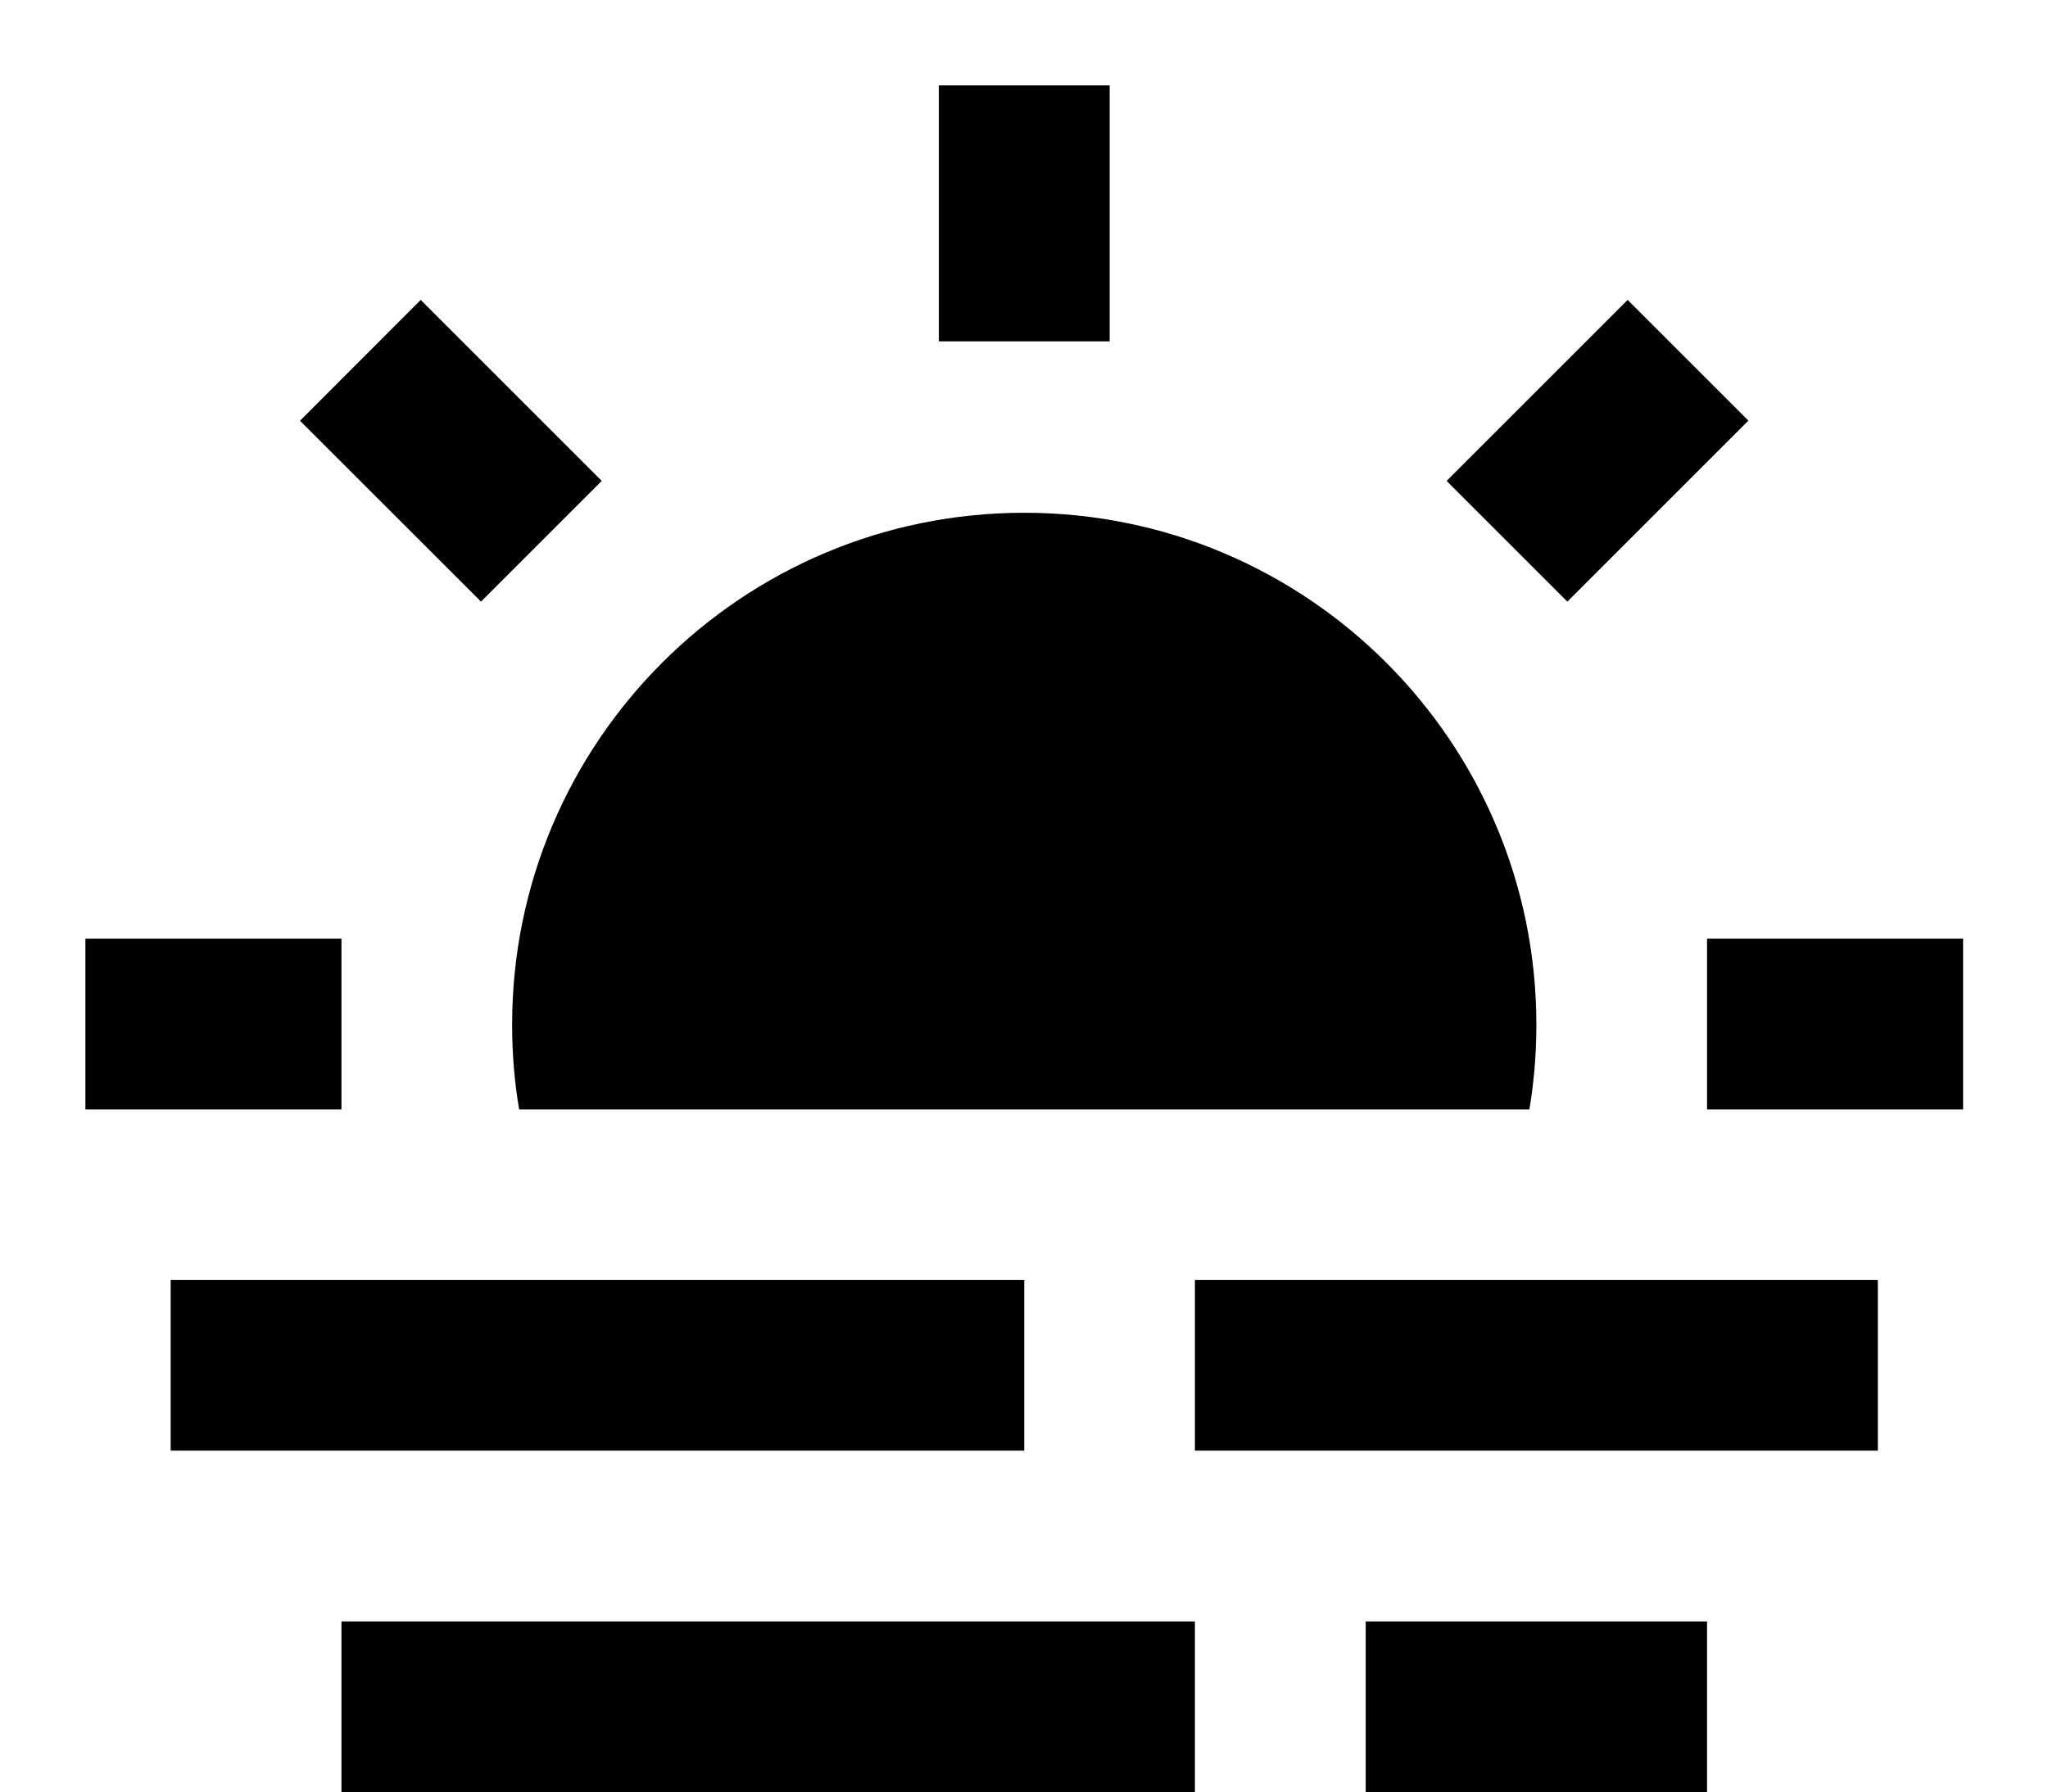 <!-- Generated by IcoMoon.io -->
<svg version="1.1" xmlns="http://www.w3.org/2000/svg" width="1170" height="1024" viewBox="0 0 1170 1024">
<g id="icomoon-ignore">
</g>
<path fill="#000" d="M296.594 633.929c-2.56-14.536-4.023-31.272-4.023-48.35 0-161.583 130.989-292.571 292.571-292.571s292.571 130.989 292.571 292.571c0 17.078-1.463 33.814-4.271 50.090l0.248-1.74h-577.097zM97.499 731.429h487.643v97.499h-487.643v-97.499zM682.642 731.429h390.144v97.499h-390.144v-97.499zM780.215 926.501h194.999v97.499h-194.999v-97.499zM195.072 926.501h487.57v97.499h-487.57v-97.499zM536.357 48.786h97.573v146.286h-97.573v-146.286zM171.374 240.421l68.974-69.047 103.424 103.424-68.974 68.974-103.424-103.351zM929.865 171.374l68.974 68.974-103.424 103.424-68.974-68.974 103.424-103.424zM1121.499 536.357v97.573h-146.286v-97.573h146.286zM195.072 536.357v97.573h-146.286v-97.573h146.286z"></path>
</svg>
